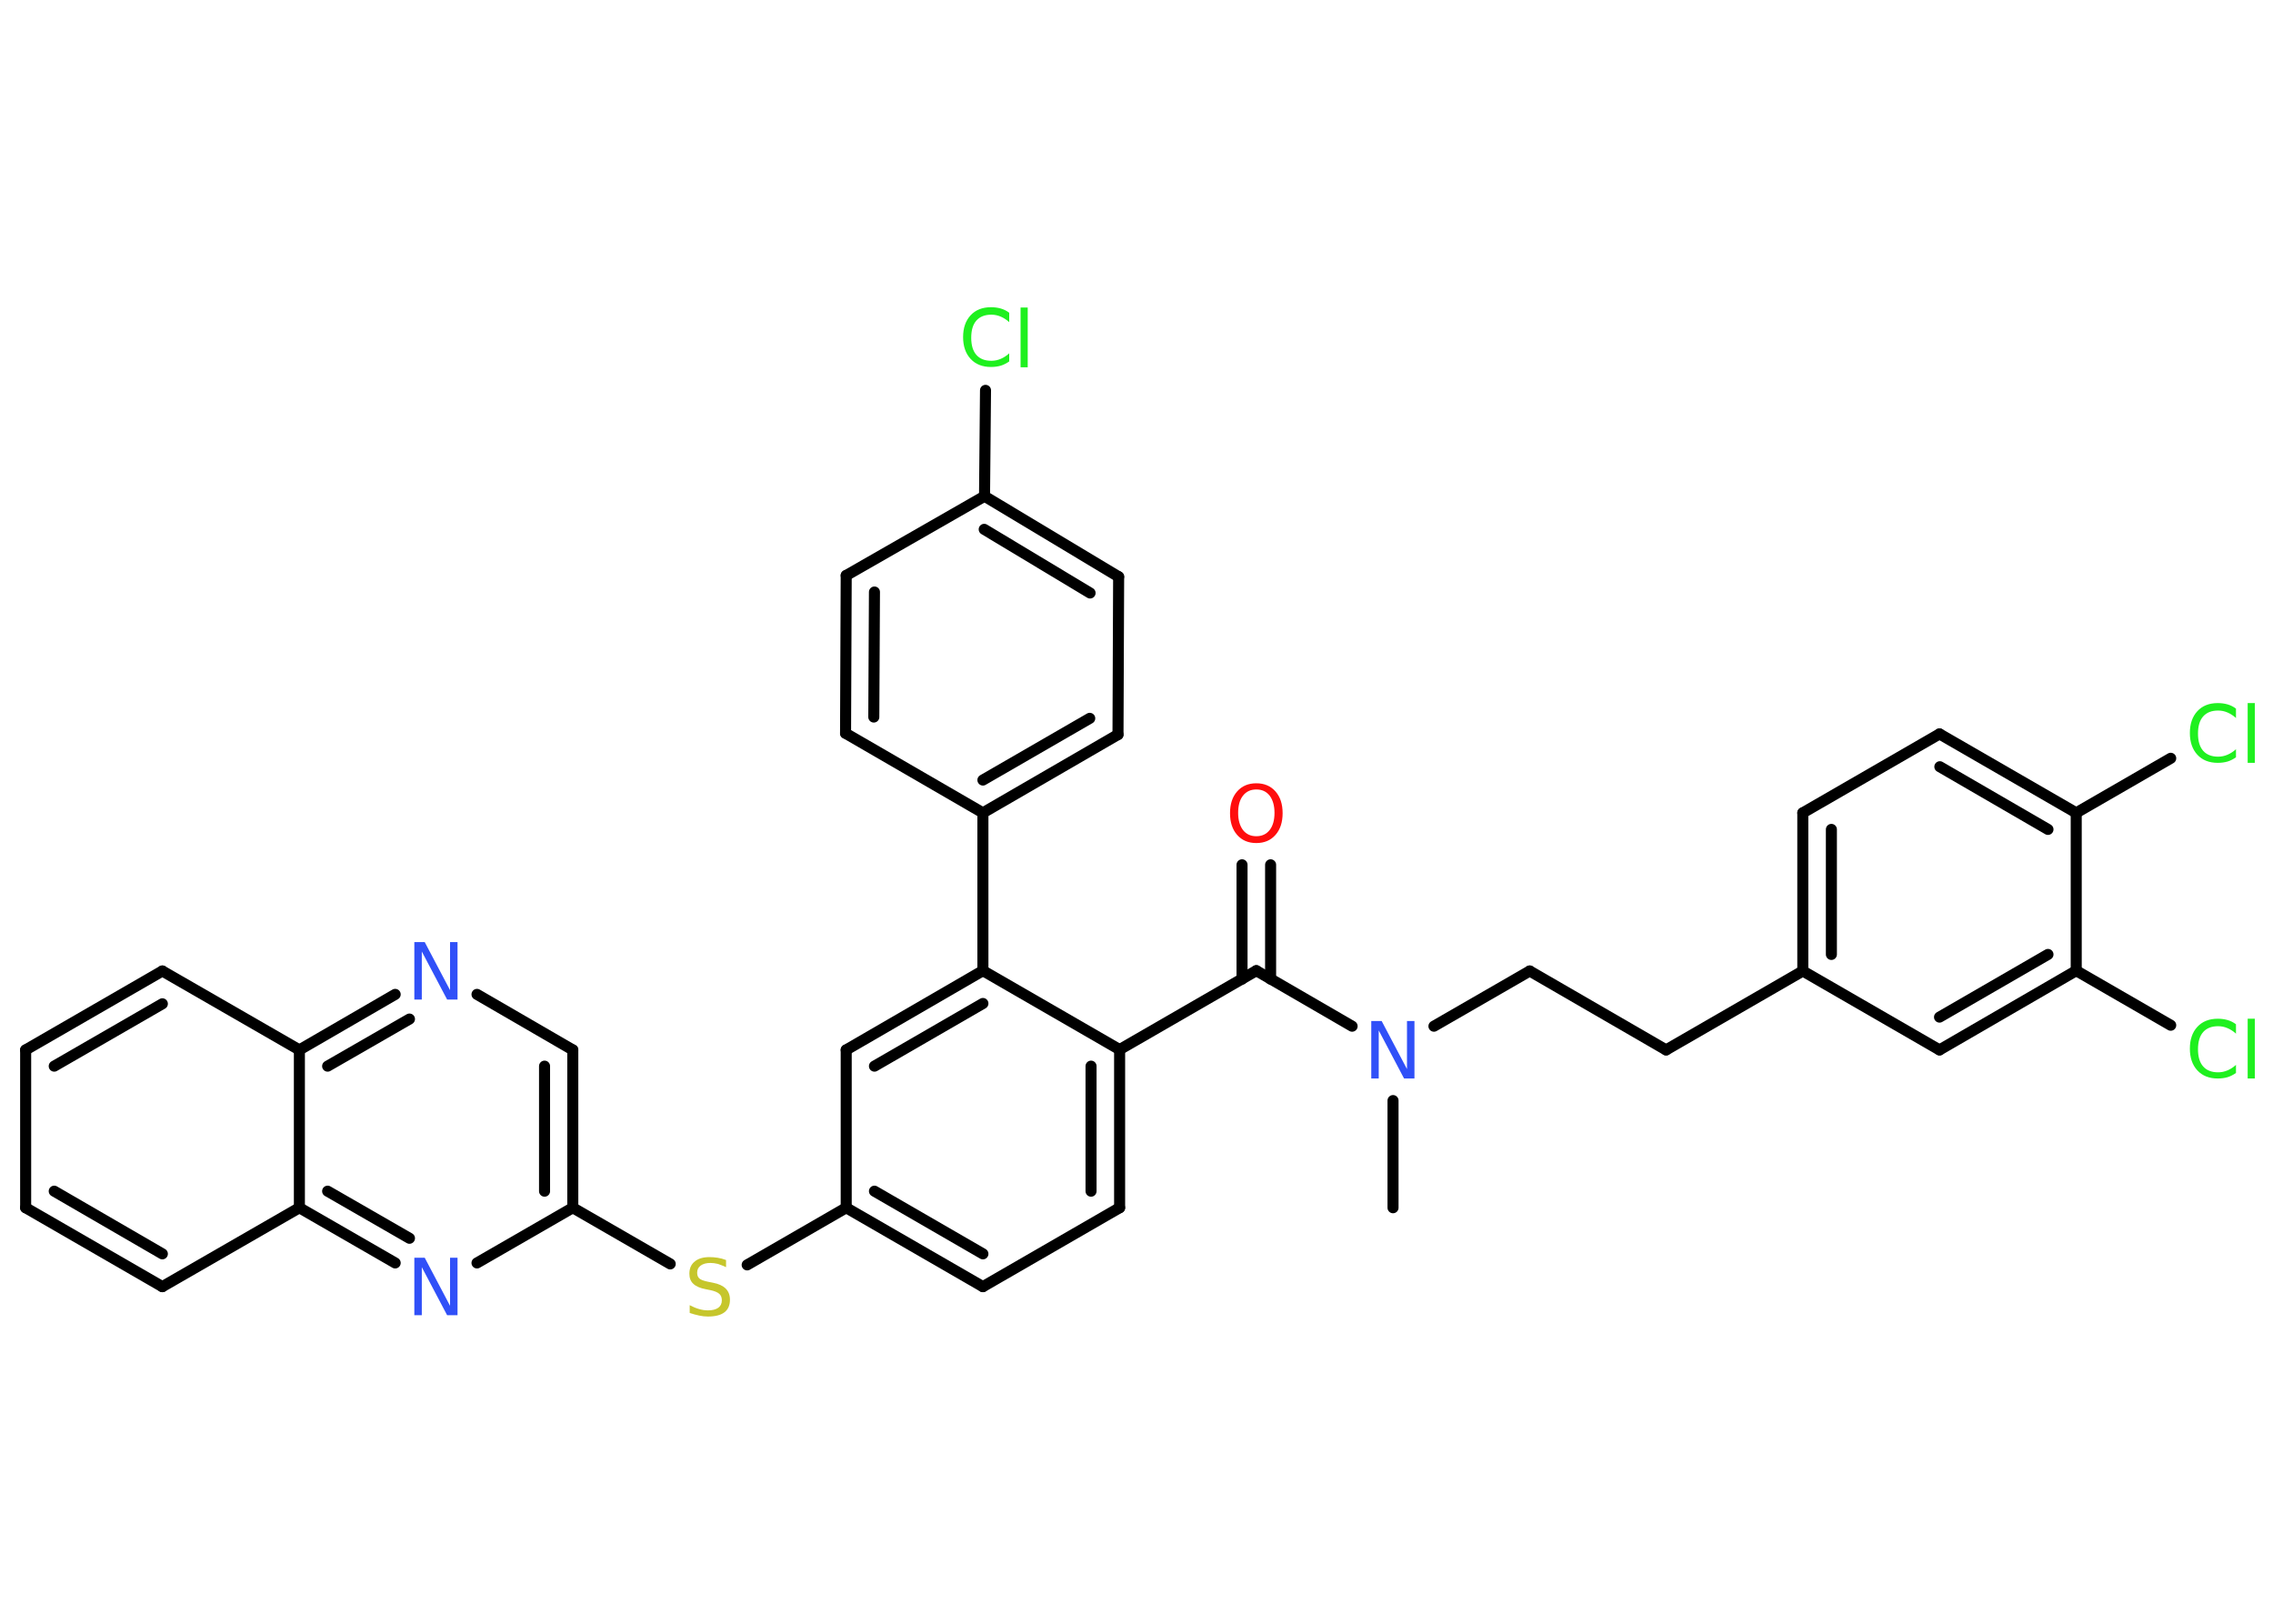 <?xml version='1.0' encoding='UTF-8'?>
<!DOCTYPE svg PUBLIC "-//W3C//DTD SVG 1.1//EN" "http://www.w3.org/Graphics/SVG/1.1/DTD/svg11.dtd">
<svg version='1.2' xmlns='http://www.w3.org/2000/svg' xmlns:xlink='http://www.w3.org/1999/xlink' width='70.0mm' height='50.0mm' viewBox='0 0 70.0 50.0'>
  <desc>Generated by the Chemistry Development Kit (http://github.com/cdk)</desc>
  <g stroke-linecap='round' stroke-linejoin='round' stroke='#000000' stroke-width='.34' fill='#1FF01F'>
    <rect x='.0' y='.0' width='70.0' height='50.0' fill='#FFFFFF' stroke='none'/>
    <g id='mol1' class='mol'>
      <line id='mol1bnd1' class='bond' x1='42.9' y1='37.19' x2='42.9' y2='33.89'/>
      <line id='mol1bnd2' class='bond' x1='44.16' y1='31.6' x2='47.11' y2='29.9'/>
      <line id='mol1bnd3' class='bond' x1='47.11' y1='29.9' x2='51.31' y2='32.33'/>
      <line id='mol1bnd4' class='bond' x1='51.31' y1='32.33' x2='55.52' y2='29.9'/>
      <g id='mol1bnd5' class='bond'>
        <line x1='55.52' y1='25.03' x2='55.52' y2='29.9'/>
        <line x1='56.4' y1='25.54' x2='56.4' y2='29.39'/>
      </g>
      <line id='mol1bnd6' class='bond' x1='55.52' y1='25.03' x2='59.73' y2='22.6'/>
      <g id='mol1bnd7' class='bond'>
        <line x1='63.94' y1='25.03' x2='59.73' y2='22.6'/>
        <line x1='63.07' y1='25.54' x2='59.74' y2='23.61'/>
      </g>
      <line id='mol1bnd8' class='bond' x1='63.94' y1='25.03' x2='66.85' y2='23.35'/>
      <line id='mol1bnd9' class='bond' x1='63.94' y1='25.03' x2='63.94' y2='29.89'/>
      <line id='mol1bnd10' class='bond' x1='63.94' y1='29.89' x2='66.85' y2='31.57'/>
      <g id='mol1bnd11' class='bond'>
        <line x1='59.73' y1='32.33' x2='63.94' y2='29.89'/>
        <line x1='59.73' y1='31.32' x2='63.07' y2='29.39'/>
      </g>
      <line id='mol1bnd12' class='bond' x1='55.52' y1='29.9' x2='59.73' y2='32.33'/>
      <line id='mol1bnd13' class='bond' x1='41.64' y1='31.6' x2='38.69' y2='29.89'/>
      <g id='mol1bnd14' class='bond'>
        <line x1='38.25' y1='30.15' x2='38.25' y2='26.63'/>
        <line x1='39.13' y1='30.15' x2='39.13' y2='26.63'/>
      </g>
      <line id='mol1bnd15' class='bond' x1='38.69' y1='29.89' x2='34.48' y2='32.32'/>
      <g id='mol1bnd16' class='bond'>
        <line x1='34.48' y1='37.19' x2='34.48' y2='32.32'/>
        <line x1='33.6' y1='36.68' x2='33.6' y2='32.83'/>
      </g>
      <line id='mol1bnd17' class='bond' x1='34.48' y1='37.19' x2='30.27' y2='39.62'/>
      <g id='mol1bnd18' class='bond'>
        <line x1='26.06' y1='37.19' x2='30.27' y2='39.62'/>
        <line x1='26.93' y1='36.68' x2='30.27' y2='38.61'/>
      </g>
      <line id='mol1bnd19' class='bond' x1='26.06' y1='37.19' x2='23.01' y2='38.95'/>
      <line id='mol1bnd20' class='bond' x1='20.64' y1='38.92' x2='17.64' y2='37.19'/>
      <g id='mol1bnd21' class='bond'>
        <line x1='17.64' y1='37.19' x2='17.64' y2='32.33'/>
        <line x1='16.77' y1='36.68' x2='16.77' y2='32.83'/>
      </g>
      <line id='mol1bnd22' class='bond' x1='17.64' y1='32.33' x2='14.69' y2='30.62'/>
      <g id='mol1bnd23' class='bond'>
        <line x1='12.17' y1='30.62' x2='9.22' y2='32.33'/>
        <line x1='12.61' y1='31.38' x2='10.09' y2='32.83'/>
      </g>
      <line id='mol1bnd24' class='bond' x1='9.22' y1='32.33' x2='5.0' y2='29.9'/>
      <g id='mol1bnd25' class='bond'>
        <line x1='5.0' y1='29.9' x2='.79' y2='32.33'/>
        <line x1='5.0' y1='30.91' x2='1.67' y2='32.83'/>
      </g>
      <line id='mol1bnd26' class='bond' x1='.79' y1='32.33' x2='.79' y2='37.19'/>
      <g id='mol1bnd27' class='bond'>
        <line x1='.79' y1='37.19' x2='5.0' y2='39.62'/>
        <line x1='1.67' y1='36.68' x2='5.0' y2='38.61'/>
      </g>
      <line id='mol1bnd28' class='bond' x1='5.0' y1='39.62' x2='9.22' y2='37.19'/>
      <line id='mol1bnd29' class='bond' x1='9.22' y1='32.33' x2='9.22' y2='37.19'/>
      <g id='mol1bnd30' class='bond'>
        <line x1='9.22' y1='37.19' x2='12.17' y2='38.89'/>
        <line x1='10.09' y1='36.68' x2='12.61' y2='38.13'/>
      </g>
      <line id='mol1bnd31' class='bond' x1='17.64' y1='37.19' x2='14.69' y2='38.89'/>
      <line id='mol1bnd32' class='bond' x1='26.06' y1='37.19' x2='26.06' y2='32.33'/>
      <g id='mol1bnd33' class='bond'>
        <line x1='30.27' y1='29.89' x2='26.06' y2='32.33'/>
        <line x1='30.27' y1='30.9' x2='26.93' y2='32.83'/>
      </g>
      <line id='mol1bnd34' class='bond' x1='34.48' y1='32.32' x2='30.27' y2='29.89'/>
      <line id='mol1bnd35' class='bond' x1='30.27' y1='29.89' x2='30.27' y2='25.03'/>
      <g id='mol1bnd36' class='bond'>
        <line x1='30.27' y1='25.03' x2='34.43' y2='22.62'/>
        <line x1='30.27' y1='24.02' x2='33.56' y2='22.12'/>
      </g>
      <line id='mol1bnd37' class='bond' x1='34.43' y1='22.62' x2='34.45' y2='17.76'/>
      <g id='mol1bnd38' class='bond'>
        <line x1='34.45' y1='17.76' x2='30.32' y2='15.28'/>
        <line x1='33.57' y1='18.26' x2='30.31' y2='16.3'/>
      </g>
      <line id='mol1bnd39' class='bond' x1='30.32' y1='15.28' x2='30.35' y2='12.02'/>
      <line id='mol1bnd40' class='bond' x1='30.32' y1='15.28' x2='26.06' y2='17.72'/>
      <g id='mol1bnd41' class='bond'>
        <line x1='26.06' y1='17.72' x2='26.04' y2='22.58'/>
        <line x1='26.93' y1='18.23' x2='26.91' y2='22.08'/>
      </g>
      <line id='mol1bnd42' class='bond' x1='30.27' y1='25.03' x2='26.04' y2='22.58'/>
      <path id='mol1atm2' class='atom' d='M42.23 31.44h.32l.78 1.48v-1.48h.23v1.77h-.32l-.78 -1.48v1.48h-.23v-1.77z' stroke='none' fill='#3050F8'/>
      <path id='mol1atm9' class='atom' d='M68.86 21.86v.25q-.12 -.11 -.26 -.17q-.14 -.06 -.29 -.06q-.3 .0 -.46 .18q-.16 .18 -.16 .53q.0 .35 .16 .53q.16 .18 .46 .18q.15 .0 .29 -.06q.14 -.06 .26 -.17v.25q-.13 .09 -.26 .13q-.14 .04 -.3 .04q-.4 .0 -.63 -.25q-.23 -.25 -.23 -.67q.0 -.42 .23 -.67q.23 -.25 .63 -.25q.16 .0 .3 .04q.14 .04 .26 .13zM69.22 21.65h.22v1.84h-.22v-1.84z' stroke='none'/>
      <path id='mol1atm11' class='atom' d='M68.86 31.58v.25q-.12 -.11 -.26 -.17q-.14 -.06 -.29 -.06q-.3 .0 -.46 .18q-.16 .18 -.16 .53q.0 .35 .16 .53q.16 .18 .46 .18q.15 .0 .29 -.06q.14 -.06 .26 -.17v.25q-.13 .09 -.26 .13q-.14 .04 -.3 .04q-.4 .0 -.63 -.25q-.23 -.25 -.23 -.67q.0 -.42 .23 -.67q.23 -.25 .63 -.25q.16 .0 .3 .04q.14 .04 .26 .13zM69.22 31.37h.22v1.84h-.22v-1.84z' stroke='none'/>
      <path id='mol1atm14' class='atom' d='M38.69 24.31q-.26 .0 -.41 .19q-.15 .19 -.15 .53q.0 .33 .15 .53q.15 .19 .41 .19q.26 .0 .41 -.19q.15 -.19 .15 -.53q.0 -.33 -.15 -.53q-.15 -.19 -.41 -.19zM38.69 24.12q.37 .0 .59 .25q.22 .25 .22 .67q.0 .42 -.22 .67q-.22 .25 -.59 .25q-.37 .0 -.59 -.25q-.22 -.25 -.22 -.67q.0 -.42 .22 -.67q.22 -.25 .59 -.25z' stroke='none' fill='#FF0D0D'/>
      <path id='mol1atm19' class='atom' d='M22.36 38.79v.23q-.13 -.06 -.25 -.1q-.12 -.03 -.23 -.03q-.19 .0 -.3 .08q-.11 .08 -.11 .22q.0 .12 .07 .18q.07 .06 .27 .1l.15 .03q.26 .05 .39 .18q.13 .13 .13 .34q.0 .26 -.17 .39q-.17 .13 -.51 .13q-.13 .0 -.27 -.03q-.14 -.03 -.29 -.08v-.24q.15 .08 .29 .12q.14 .04 .27 .04q.21 .0 .32 -.08q.11 -.08 .11 -.23q.0 -.13 -.08 -.2q-.08 -.07 -.26 -.11l-.15 -.03q-.27 -.05 -.39 -.17q-.12 -.11 -.12 -.31q.0 -.24 .16 -.37q.16 -.14 .46 -.14q.12 .0 .25 .02q.13 .02 .26 .07z' stroke='none' fill='#C6C62C'/>
      <path id='mol1atm22' class='atom' d='M12.76 29.01h.32l.78 1.48v-1.48h.23v1.77h-.32l-.78 -1.48v1.48h-.23v-1.77z' stroke='none' fill='#3050F8'/>
      <path id='mol1atm29' class='atom' d='M12.76 38.73h.32l.78 1.48v-1.48h.23v1.77h-.32l-.78 -1.48v1.48h-.23v-1.77z' stroke='none' fill='#3050F8'/>
      <path id='mol1atm36' class='atom' d='M31.08 9.67v.25q-.12 -.11 -.26 -.17q-.14 -.06 -.29 -.06q-.3 .0 -.46 .18q-.16 .18 -.16 .53q.0 .35 .16 .53q.16 .18 .46 .18q.15 .0 .29 -.06q.14 -.06 .26 -.17v.25q-.13 .09 -.26 .13q-.14 .04 -.3 .04q-.4 .0 -.63 -.25q-.23 -.25 -.23 -.67q.0 -.42 .23 -.67q.23 -.25 .63 -.25q.16 .0 .3 .04q.14 .04 .26 .13zM31.43 9.47h.22v1.84h-.22v-1.84z' stroke='none'/>
    </g>
  </g>
</svg>
